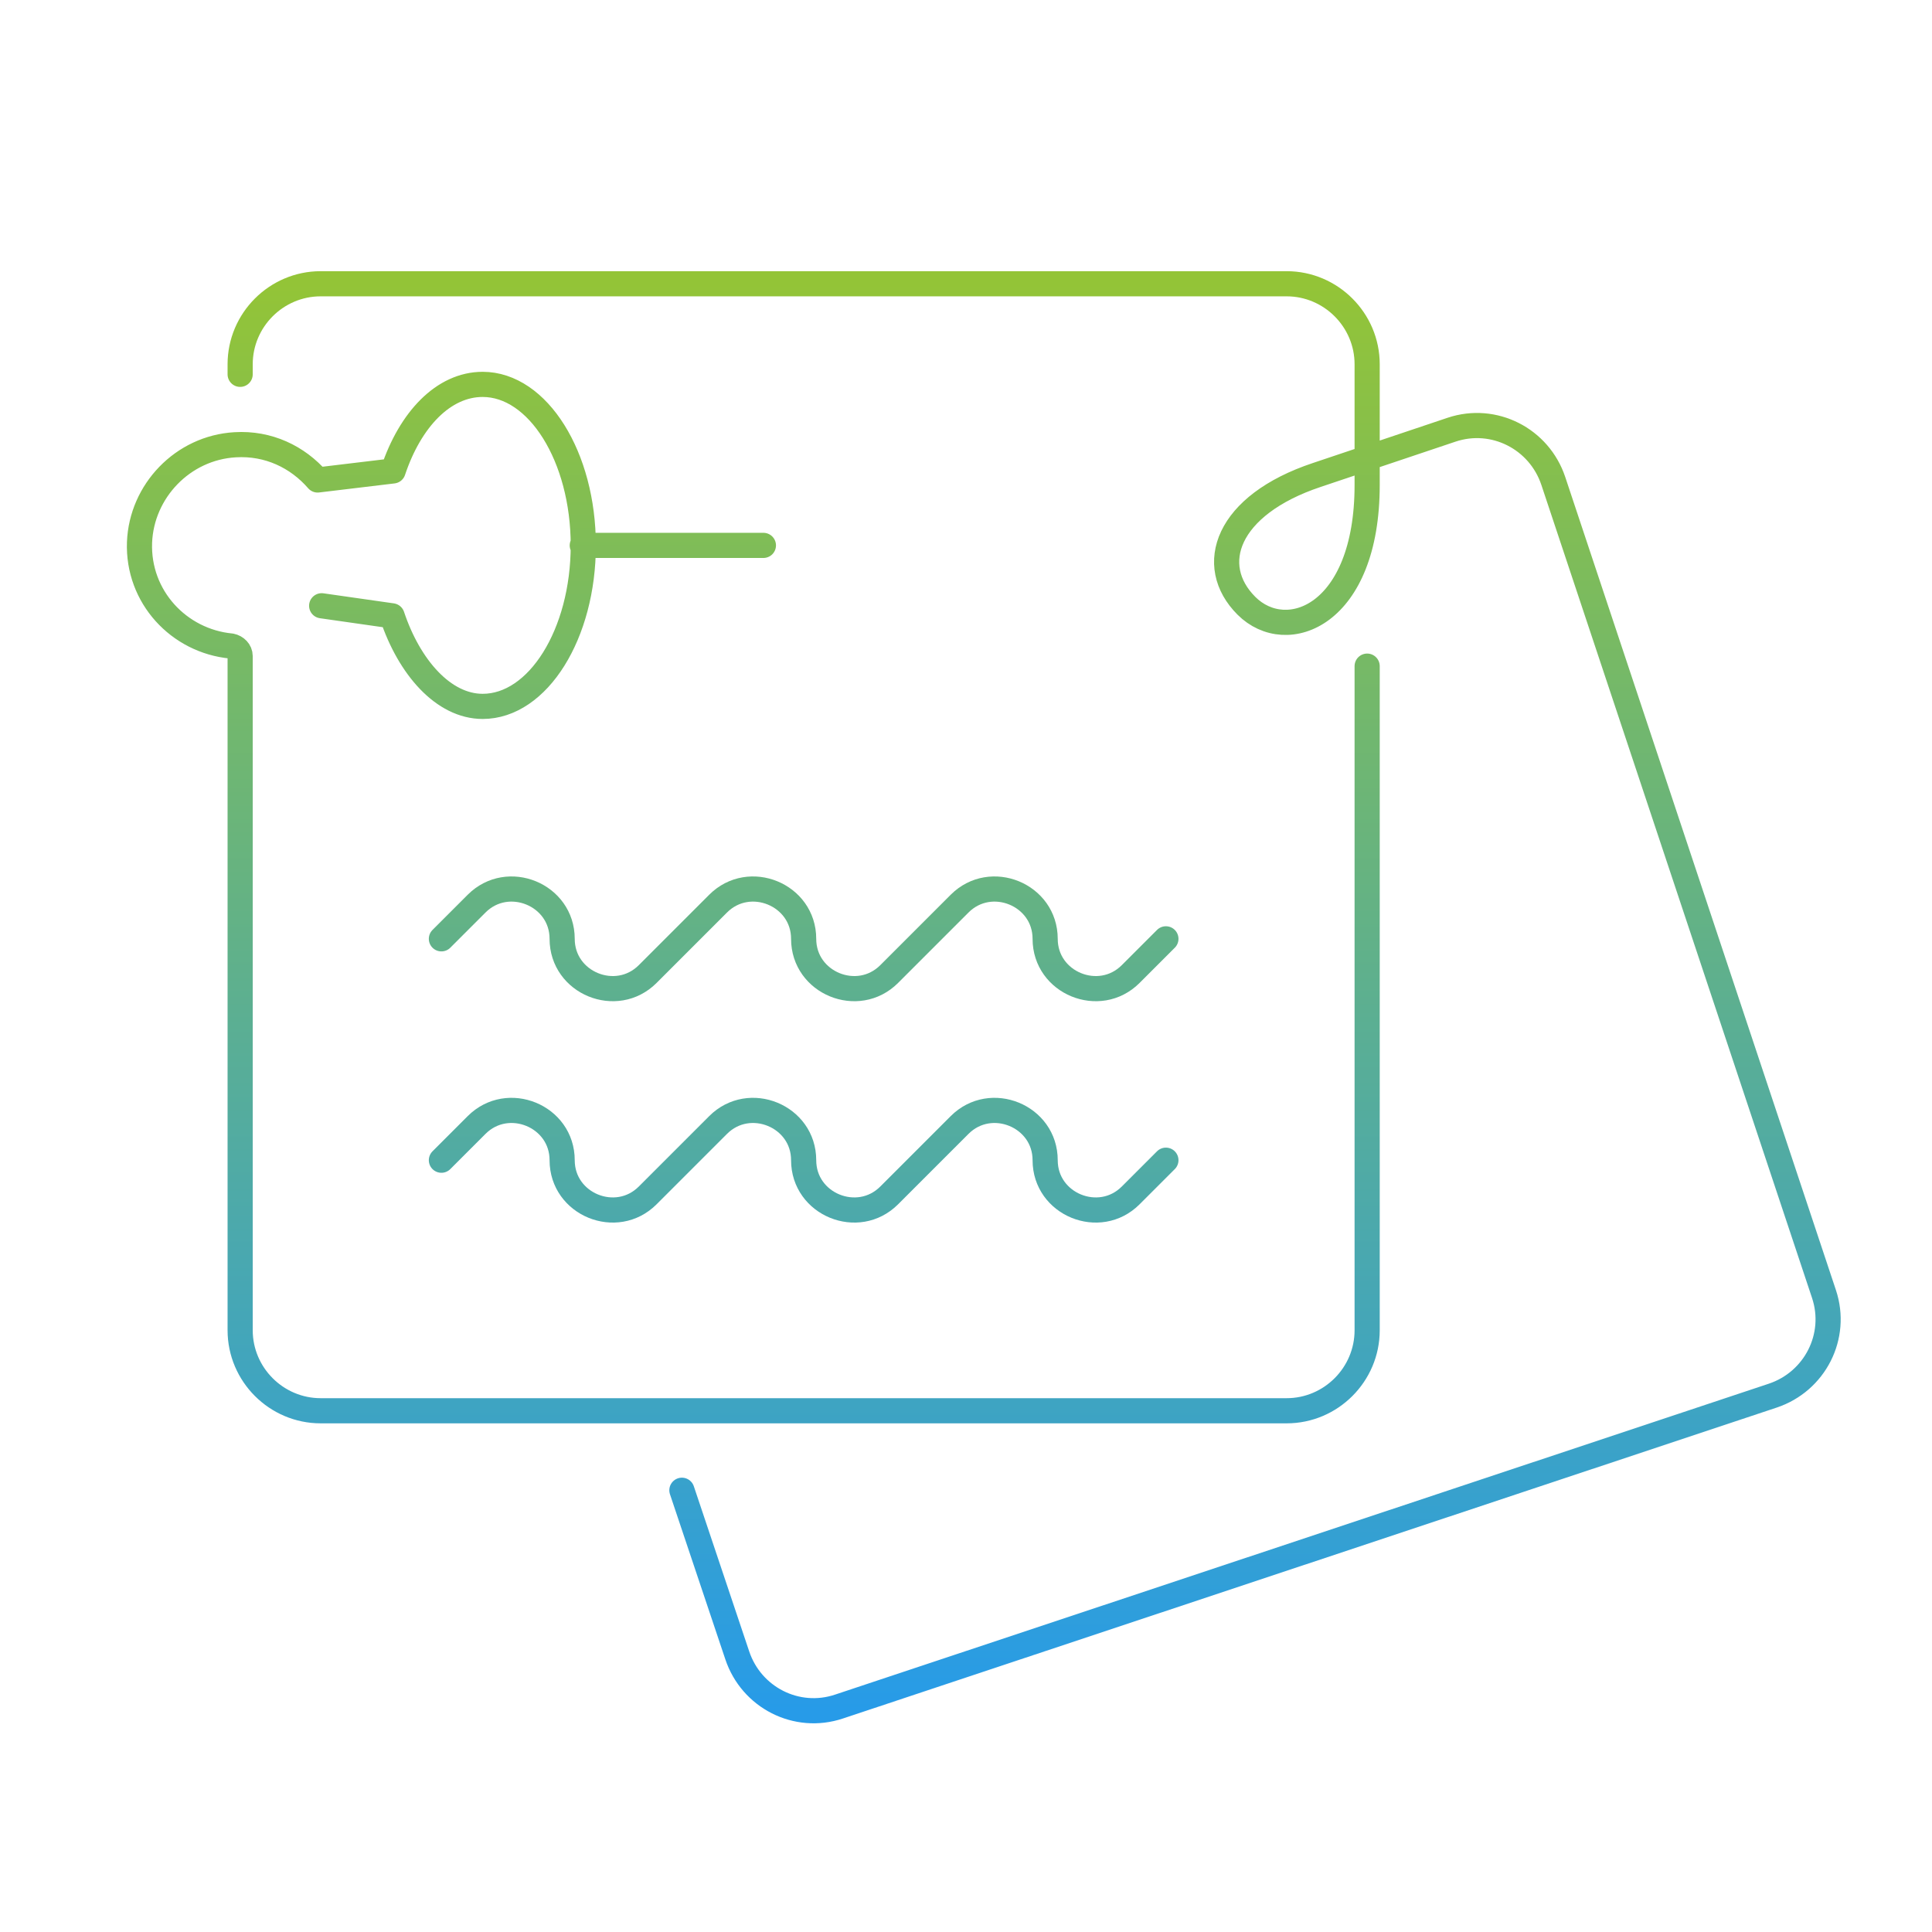 <svg width="192" height="192" viewBox="0 0 192 192" fill="none" xmlns="http://www.w3.org/2000/svg">
<path d="M23.866 37.2V36.2C23.866 31.8 27.466 28.2 31.866 28.2H127.866C132.266 28.2 135.866 31.8 135.866 36.2V48.2C135.866 61.2 127.866 64.2 123.866 60.2C119.866 56.2 121.866 50.2 130.866 47.2L144.266 42.7C148.466 41.3 152.966 43.6 154.366 47.8L181.266 128.6C182.666 132.8 180.366 137.3 176.166 138.7L83.366 169.6C79.166 171 74.666 168.7 73.266 164.5L67.766 148.1M57.866 54.2H75.866M135.866 66.2V132.2C135.866 136.6 132.266 140.2 127.866 140.2H31.866C27.466 140.2 23.866 136.6 23.866 132.2V65.2C23.866 64.7 23.466 64.3 22.966 64.2C17.766 63.7 13.666 59.3 13.866 53.9C14.066 48.8 18.166 44.5 23.366 44.2C26.666 44 29.566 45.4 31.566 47.7L39.066 46.8C40.766 41.7 44.066 38.2 47.966 38.2C53.466 38.2 57.966 45.4 57.966 54.2C57.966 63 53.466 70.2 47.966 70.2C44.066 70.2 40.666 66.3 38.966 61.2L31.966 60.2M43.866 93.3L47.366 89.8C50.466 86.7 55.866 88.9 55.866 93.3C55.866 97.7 61.266 99.9 64.366 96.8L71.366 89.8C74.466 86.7 79.866 88.9 79.866 93.3C79.866 97.7 85.266 99.9 88.366 96.8L95.366 89.8C98.466 86.7 103.866 88.9 103.866 93.3C103.866 97.7 109.266 99.9 112.366 96.8L115.866 93.3M43.866 115.3L47.366 111.8C50.466 108.7 55.866 110.9 55.866 115.3C55.866 119.7 61.266 121.9 64.366 118.8L71.366 111.8C74.466 108.7 79.866 110.9 79.866 115.3C79.866 119.7 85.266 121.9 88.366 118.8L95.366 111.8C98.466 108.7 103.866 110.9 103.866 115.3C103.866 119.7 109.266 121.9 112.366 118.8L115.866 115.3" stroke="url(#paint0_linear)" stroke-width="2.5" stroke-miterlimit="10" stroke-linecap="round" stroke-linejoin="round"/>
<defs>
<linearGradient id="paint0_linear" x1="97.767" y1="28.2" x2="97.767" y2="170.011" gradientUnits="userSpaceOnUse">
<stop stop-color="#93C437"/>
<stop offset="1" stop-color="#279BE8"/>
</linearGradient>
</defs>
</svg>
